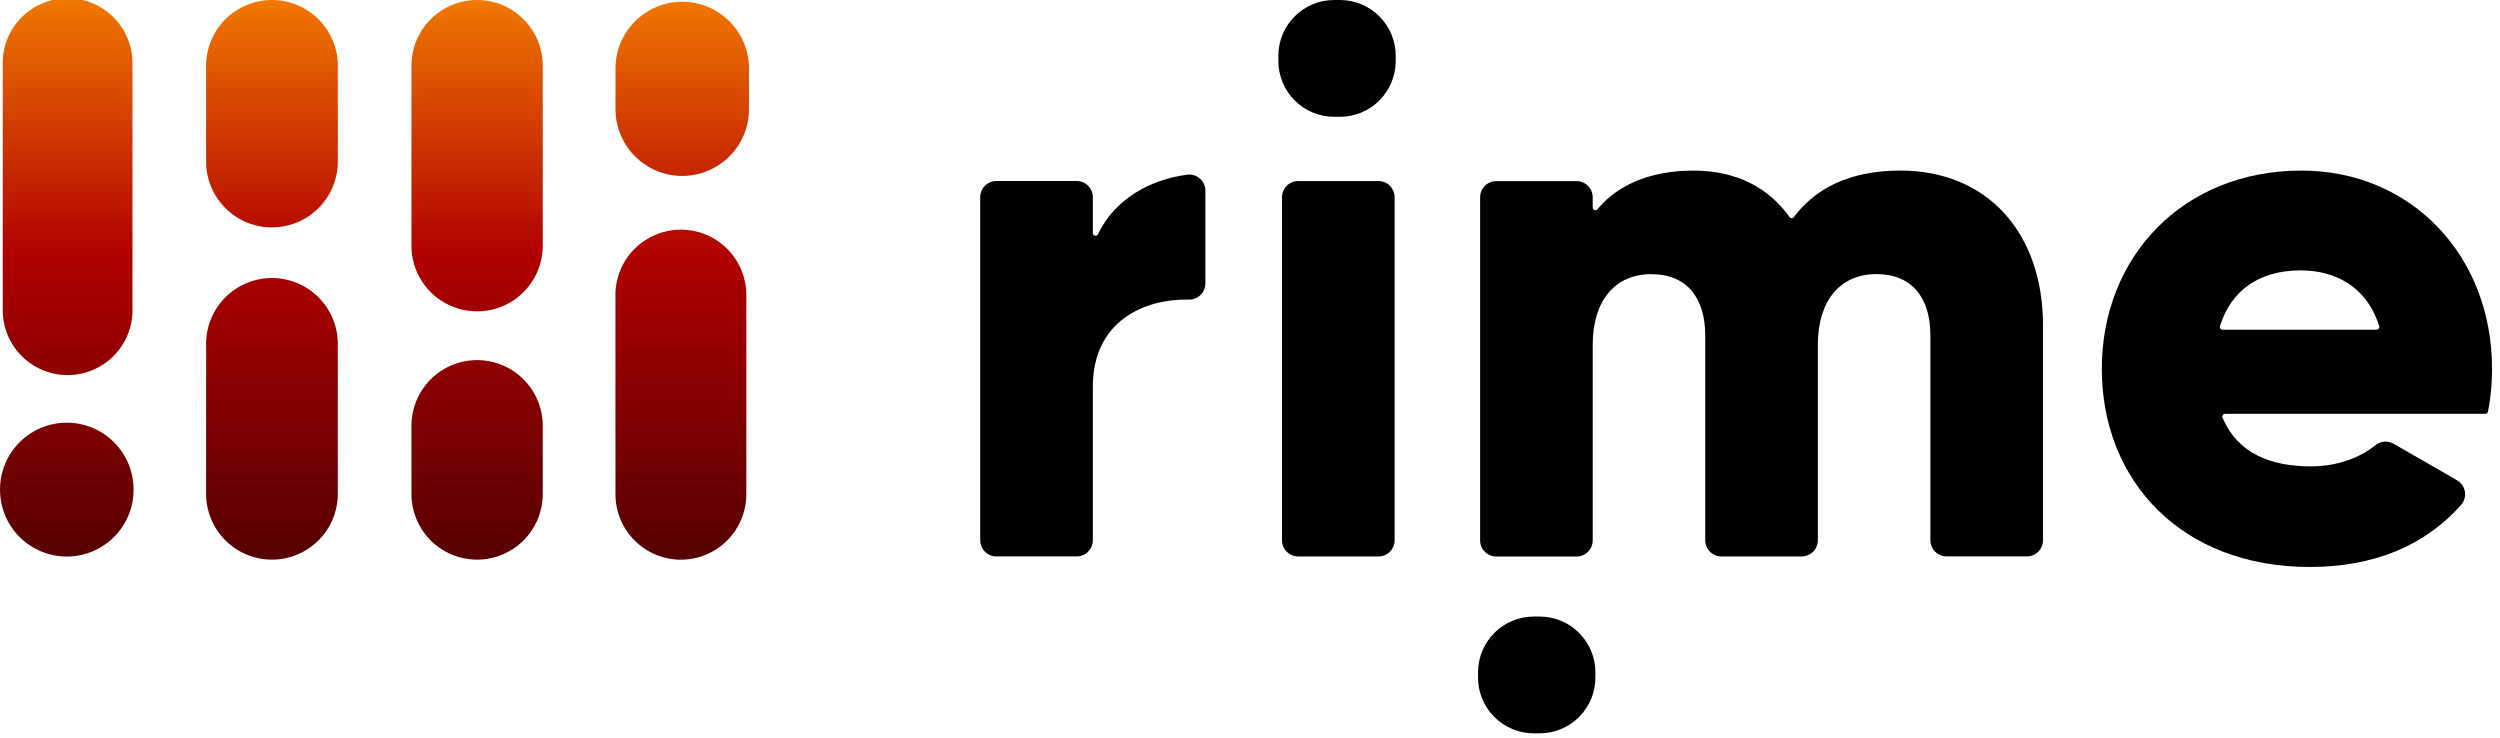 <svg width="5167" height="1526" viewBox="0 0 5167 1526" fill="none" xmlns="http://www.w3.org/2000/svg">
<g clip-path="url(#clip0_247_4494)">
<path d="M562.072 470.008C525.973 470.008 491.352 455.662 465.826 430.128C440.299 404.593 425.959 369.961 425.959 333.849V136.158C425.959 118.274 429.48 100.566 436.322 84.043C443.163 67.521 453.191 52.508 465.833 39.862C478.474 27.216 493.482 17.185 509.999 10.341C526.516 3.498 544.219 -0.025 562.097 -0.025C579.975 -0.025 597.678 3.498 614.195 10.341C630.712 17.185 645.72 27.216 658.361 39.862C671.003 52.508 681.031 67.521 687.872 84.043C694.714 100.566 698.235 118.274 698.235 136.158V333.751C698.235 351.635 694.713 369.345 687.869 385.868C681.026 402.39 670.996 417.403 658.351 430.047C645.707 442.691 630.696 452.719 614.176 459.559C597.656 466.399 579.951 469.916 562.072 469.909V470.008ZM698.186 1020.5V710.771C698.186 692.891 694.665 675.185 687.825 658.665C680.985 642.146 670.959 627.136 658.319 614.492C645.68 601.849 630.675 591.82 614.161 584.977C597.647 578.134 579.947 574.613 562.072 574.613C544.198 574.613 526.498 578.134 509.984 584.977C493.47 591.82 478.465 601.849 465.826 614.492C453.186 627.136 443.16 642.146 436.32 658.665C429.48 675.185 425.959 692.891 425.959 710.771V1020.5C425.959 1038.38 429.48 1056.09 436.32 1072.61C443.16 1089.13 453.186 1104.14 465.826 1116.78C478.465 1129.42 493.47 1139.45 509.984 1146.29C526.498 1153.14 544.198 1156.66 562.072 1156.66C579.947 1156.66 597.647 1153.14 614.161 1146.29C630.675 1139.45 645.68 1129.42 658.319 1116.78C670.959 1104.14 680.985 1089.13 687.825 1072.61C694.665 1056.09 698.186 1038.38 698.186 1020.5ZM1121.73 507.764V135.715C1121.73 99.721 1107.44 65.201 1082 39.75C1056.55 14.298 1022.04 -0 986.062 -0C950.08 -0 915.571 14.298 890.128 39.75C864.685 65.201 850.391 99.721 850.391 135.715V507.764C850.385 525.588 853.889 543.239 860.705 559.708C867.521 576.176 877.514 591.14 890.114 603.744C902.713 616.347 917.672 626.344 934.135 633.162C950.598 639.98 968.243 643.486 986.062 643.479C1003.88 643.486 1021.52 639.98 1037.99 633.162C1054.45 626.344 1069.41 616.347 1082.01 603.744C1094.61 591.14 1104.6 576.176 1111.42 559.708C1118.23 543.239 1121.74 525.588 1121.73 507.764ZM1121.73 1020.94V880.01C1121.74 862.185 1118.23 844.534 1111.42 828.066C1104.6 811.597 1094.61 796.633 1082.01 784.03C1069.41 771.426 1054.45 761.429 1037.99 754.611C1021.52 747.793 1003.88 744.287 986.062 744.294C968.243 744.287 950.598 747.793 934.135 754.611C917.672 761.429 902.713 771.426 890.114 784.03C877.514 796.633 867.521 811.597 860.705 828.066C853.889 844.534 850.385 862.185 850.391 880.01V1020.94C850.385 1038.77 853.889 1056.42 860.705 1072.89C867.521 1089.36 877.514 1104.32 890.114 1116.92C902.713 1129.53 917.672 1139.52 934.135 1146.34C950.598 1153.16 968.243 1156.66 986.062 1156.66C1003.88 1156.66 1021.52 1153.16 1037.99 1146.34C1054.45 1139.52 1069.41 1129.53 1082.01 1116.92C1094.61 1104.32 1104.6 1089.36 1111.42 1072.89C1118.23 1056.42 1121.74 1038.77 1121.73 1020.94ZM1547.99 228.161V137.98C1547.03 102.023 1532.07 67.862 1506.31 42.77C1480.55 17.677 1446.01 3.636 1410.05 3.636C1374.09 3.636 1339.56 17.677 1313.79 42.77C1288.03 67.862 1273.08 102.023 1272.12 137.98V228.161C1272.8 264.311 1287.63 298.75 1313.43 324.073C1339.23 349.397 1373.93 363.584 1410.08 363.584C1446.22 363.584 1480.92 349.397 1506.72 324.073C1532.52 298.75 1547.3 264.311 1547.99 228.161ZM1542.47 1021.48V604.837C1541.14 569.854 1526.31 536.748 1501.09 512.469C1475.88 488.191 1442.24 474.628 1407.25 474.628C1372.25 474.628 1338.61 488.191 1313.4 512.469C1288.18 536.748 1273.35 569.854 1272.02 604.837V1021.48C1272.04 1057.35 1286.3 1091.74 1311.65 1117.11C1337.01 1142.47 1371.39 1156.73 1407.25 1156.76C1443.1 1156.73 1477.48 1142.47 1502.84 1117.11C1528.19 1091.74 1542.45 1057.35 1542.47 1021.48ZM273.754 640.969V134.14C274.239 116.225 271.131 98.395 264.613 81.702C258.094 65.008 248.298 49.791 235.803 36.948C223.308 24.105 208.366 13.898 191.861 6.927C175.356 -0.043 157.622 -3.634 139.707 -3.634C121.792 -3.634 104.058 -0.043 87.553 6.927C71.048 13.898 56.107 24.105 43.611 36.948C31.116 49.791 21.32 65.008 14.802 81.702C8.283 98.395 5.175 116.225 5.66 134.14V641.067C5.66 658.683 9.129 676.126 15.868 692.401C22.607 708.675 32.484 723.463 44.936 735.919C57.388 748.375 72.171 758.256 88.44 764.997C104.709 771.738 122.147 775.208 139.756 775.208C157.366 775.208 174.803 771.738 191.073 764.997C207.342 758.256 222.124 748.375 234.576 735.919C247.028 723.463 256.906 708.675 263.645 692.401C270.384 676.126 273.852 658.683 273.852 641.067L273.754 640.969ZM276.017 1014.84V1009.03C275.335 972.881 260.5 938.442 234.702 913.118C208.904 887.794 174.203 873.608 138.059 873.608C101.914 873.608 67.213 887.794 41.415 913.118C15.617 938.442 0.782 972.881 0.1 1009.03V1014.84C0.782 1050.99 15.617 1085.43 41.415 1110.75C67.213 1136.07 101.914 1150.26 138.059 1150.26C174.203 1150.26 208.904 1136.07 234.702 1110.75C260.5 1085.43 275.335 1050.99 276.017 1014.84Z" fill="url(#paint0_linear_247_4494)"/>
<path d="M2757.41 0H2769.41C2799.98 0.013 2829.3 12.17 2850.91 33.798C2872.52 55.427 2884.66 84.756 2884.66 115.336V126.067C2884.66 156.648 2872.52 185.976 2850.91 207.605C2829.3 229.233 2799.98 241.39 2769.41 241.403H2757.41C2742.27 241.403 2727.27 238.42 2713.28 232.624C2699.3 226.828 2686.59 218.332 2675.88 207.622C2665.17 196.912 2656.68 184.198 2650.89 170.204C2645.09 156.211 2642.11 141.213 2642.11 126.067V115.336C2642.11 84.747 2654.26 55.411 2675.88 33.781C2697.5 12.151 2726.83 0 2757.41 0Z" fill="black"/>
<path d="M3170.08 1274.26H3182.09C3212.66 1274.26 3241.99 1286.41 3263.61 1308.04C3285.24 1329.67 3297.38 1359.01 3297.38 1389.59V1400.33C3297.38 1430.91 3285.24 1460.25 3263.61 1481.88C3241.99 1503.51 3212.66 1515.66 3182.09 1515.66H3170.08C3139.5 1515.66 3110.17 1503.51 3088.55 1481.88C3066.93 1460.25 3054.78 1430.91 3054.78 1400.33V1389.59C3054.78 1359.01 3066.93 1329.67 3088.55 1308.04C3110.17 1286.41 3139.5 1274.26 3170.08 1274.26Z" fill="black"/>
<path d="M2491.28 585.934V394.249H2491.38C2491.38 389.503 2490.37 384.811 2488.43 380.485C2486.48 376.158 2483.63 372.296 2480.07 369.153C2476.52 366.011 2472.34 363.661 2467.8 362.259C2463.27 360.857 2458.49 360.435 2453.78 361.021C2377.56 370.916 2303.74 411.232 2269.4 483.938C2266.79 489.402 2258.67 487.679 2258.67 481.575V407.491C2258.67 389.031 2243.71 374.066 2225.21 374.066H2059.37C2040.87 374.066 2025.91 389.031 2025.91 407.491V1116.54C2025.9 1120.94 2026.76 1125.29 2028.44 1129.36C2030.12 1133.42 2032.59 1137.11 2035.69 1140.22C2038.8 1143.33 2042.49 1145.8 2046.56 1147.48C2050.62 1149.16 2054.97 1150.02 2059.37 1150.01H2225.21C2229.6 1150.02 2233.96 1149.16 2238.02 1147.48C2242.08 1145.8 2245.77 1143.33 2248.88 1140.22C2251.99 1137.11 2254.46 1133.42 2256.13 1129.36C2257.81 1125.29 2258.67 1120.94 2258.67 1116.54V799.23C2258.67 663.317 2365.45 617.291 2456.74 619.211C2461.2 619.356 2465.66 618.603 2469.83 616.998C2474 615.393 2477.81 612.968 2481.03 609.867C2484.25 606.765 2486.82 603.049 2488.58 598.938C2490.34 594.828 2491.26 590.406 2491.28 585.934Z" fill="black"/>
<path d="M2849.04 374.165H2683.15C2664.65 374.165 2649.69 389.129 2649.69 407.589V1116.69C2649.7 1125.54 2653.23 1134.03 2659.49 1140.29C2665.76 1146.55 2674.25 1150.06 2683.1 1150.06H2849.04C2857.88 1150.05 2866.36 1146.53 2872.61 1140.27C2878.87 1134.02 2882.39 1125.53 2882.4 1116.69V407.638C2882.4 389.129 2867.49 374.165 2849.04 374.165Z" fill="black"/>
<path d="M4222.47 1116.54V673.605L4222.62 673.753C4222.62 479.803 4106.29 352.555 3927.95 352.555C3821.61 352.555 3751.49 390.114 3707.64 448.545C3707.12 449.261 3706.43 449.842 3705.63 450.239C3704.83 450.635 3703.95 450.837 3703.07 450.828C3702.18 450.818 3701.3 450.597 3700.52 450.183C3699.73 449.769 3699.05 449.174 3698.54 448.446C3654.89 387.357 3588.16 352.604 3499.73 352.604C3404.86 352.604 3339.6 386.225 3301.91 432.251C3298.51 436.435 3291.82 434.073 3291.82 428.707V407.786C3291.82 389.326 3276.86 374.312 3258.41 374.312H3092.47C3074.02 374.312 3059.11 389.326 3059.11 407.786V1116.74C3059.1 1121.13 3059.96 1125.47 3061.64 1129.53C3063.31 1133.59 3065.76 1137.28 3068.86 1140.39C3071.96 1143.49 3075.64 1145.96 3079.69 1147.65C3083.74 1149.33 3088.09 1150.2 3092.47 1150.21H3258.41C3262.8 1150.21 3267.15 1149.34 3271.21 1147.66C3275.26 1145.98 3278.95 1143.51 3282.05 1140.4C3285.16 1137.29 3287.62 1133.6 3289.29 1129.54C3290.97 1125.48 3291.83 1121.13 3291.82 1116.74V712.592C3291.82 620.934 3338.37 566.638 3412.78 566.638C3487.18 566.638 3524.39 616.257 3524.39 693.837V1116.69C3524.39 1121.08 3525.26 1125.42 3526.95 1129.47C3528.63 1133.53 3531.1 1137.21 3534.21 1140.31C3537.32 1143.41 3541 1145.86 3545.06 1147.54C3549.12 1149.21 3553.46 1150.07 3557.85 1150.06H3723.73C3732.59 1150.06 3741.08 1146.55 3747.34 1140.29C3753.61 1134.03 3757.13 1125.54 3757.15 1116.69V712.445C3757.15 620.786 3803.7 566.539 3878.1 566.539C3952.51 566.539 3989.76 616.159 3989.76 693.788V1116.54C3989.75 1120.93 3990.61 1125.28 3992.29 1129.35C3993.97 1133.41 3996.43 1137.1 3999.53 1140.21C4002.63 1143.31 4006.32 1145.78 4010.38 1147.46C4014.43 1149.15 4018.78 1150.01 4023.17 1150.01H4189.11C4193.5 1150.01 4197.84 1149.14 4201.89 1147.45C4205.94 1145.76 4209.62 1143.3 4212.72 1140.19C4215.82 1137.08 4218.28 1133.39 4219.95 1129.33C4221.62 1125.28 4222.48 1120.93 4222.47 1116.54Z" fill="black"/>
<path fill-rule="evenodd" clip-rule="evenodd" d="M4909.49 920.227C4877.4 946.169 4830.41 963.841 4776.87 963.841L4776.72 963.939C4694.2 963.939 4624.76 937.8 4593.61 863.174C4592.04 859.384 4594.99 855.298 4598.93 855.298H5136.54C5137.87 855.283 5139.15 854.817 5140.18 853.976C5141.21 853.135 5141.92 851.97 5142.2 850.671C5147.76 822.563 5150.56 793.126 5150.56 762.212C5150.56 527.897 4983.1 352.555 4756.59 352.555C4511.53 352.555 4344.02 530.998 4344.02 762.212C4344.02 993.425 4508.43 1171.82 4773.67 1171.82C4905.5 1171.82 5011.3 1128.35 5086.49 1043.69C5089.78 1039.96 5092.2 1035.56 5093.57 1030.78C5094.95 1026.01 5095.24 1020.99 5094.44 1016.09C5093.63 1011.19 5091.75 1006.53 5088.92 1002.45C5086.09 998.364 5082.38 994.963 5078.08 992.49L4947.08 917.175C4941.25 913.81 4934.52 912.299 4927.81 912.844C4921.09 913.39 4914.7 915.964 4909.49 920.227ZM4914.5 680.806C4913.71 681.211 4912.84 681.425 4911.95 681.432H4593.61C4592.73 681.415 4591.86 681.194 4591.07 680.786C4590.28 680.378 4589.6 679.794 4589.08 679.08C4588.56 678.365 4588.2 677.54 4588.05 676.667C4587.9 675.794 4587.95 674.898 4588.2 674.048C4611.52 599.619 4669.49 558.86 4755.12 558.86C4823.07 558.86 4890.89 589.675 4917.36 674.048C4917.62 674.899 4917.68 675.798 4917.53 676.675C4917.38 677.552 4917.03 678.382 4916.51 679.099C4915.98 679.816 4915.29 680.401 4914.5 680.806Z" fill="black"/>
</g>
<defs>
<linearGradient id="paint0_linear_247_4494" x1="774.067" y1="-118.574" x2="774.067" y2="1156.76" gradientUnits="userSpaceOnUse">
<stop stop-color="#FF9300"/>
<stop offset="0.505" stop-color="#B10000"/>
<stop offset="1" stop-color="#550000"/>
</linearGradient>
<clipPath id="clip0_247_4494">
<rect width="5167" height="1526" fill="white"/>
</clipPath>
</defs>
</svg>
